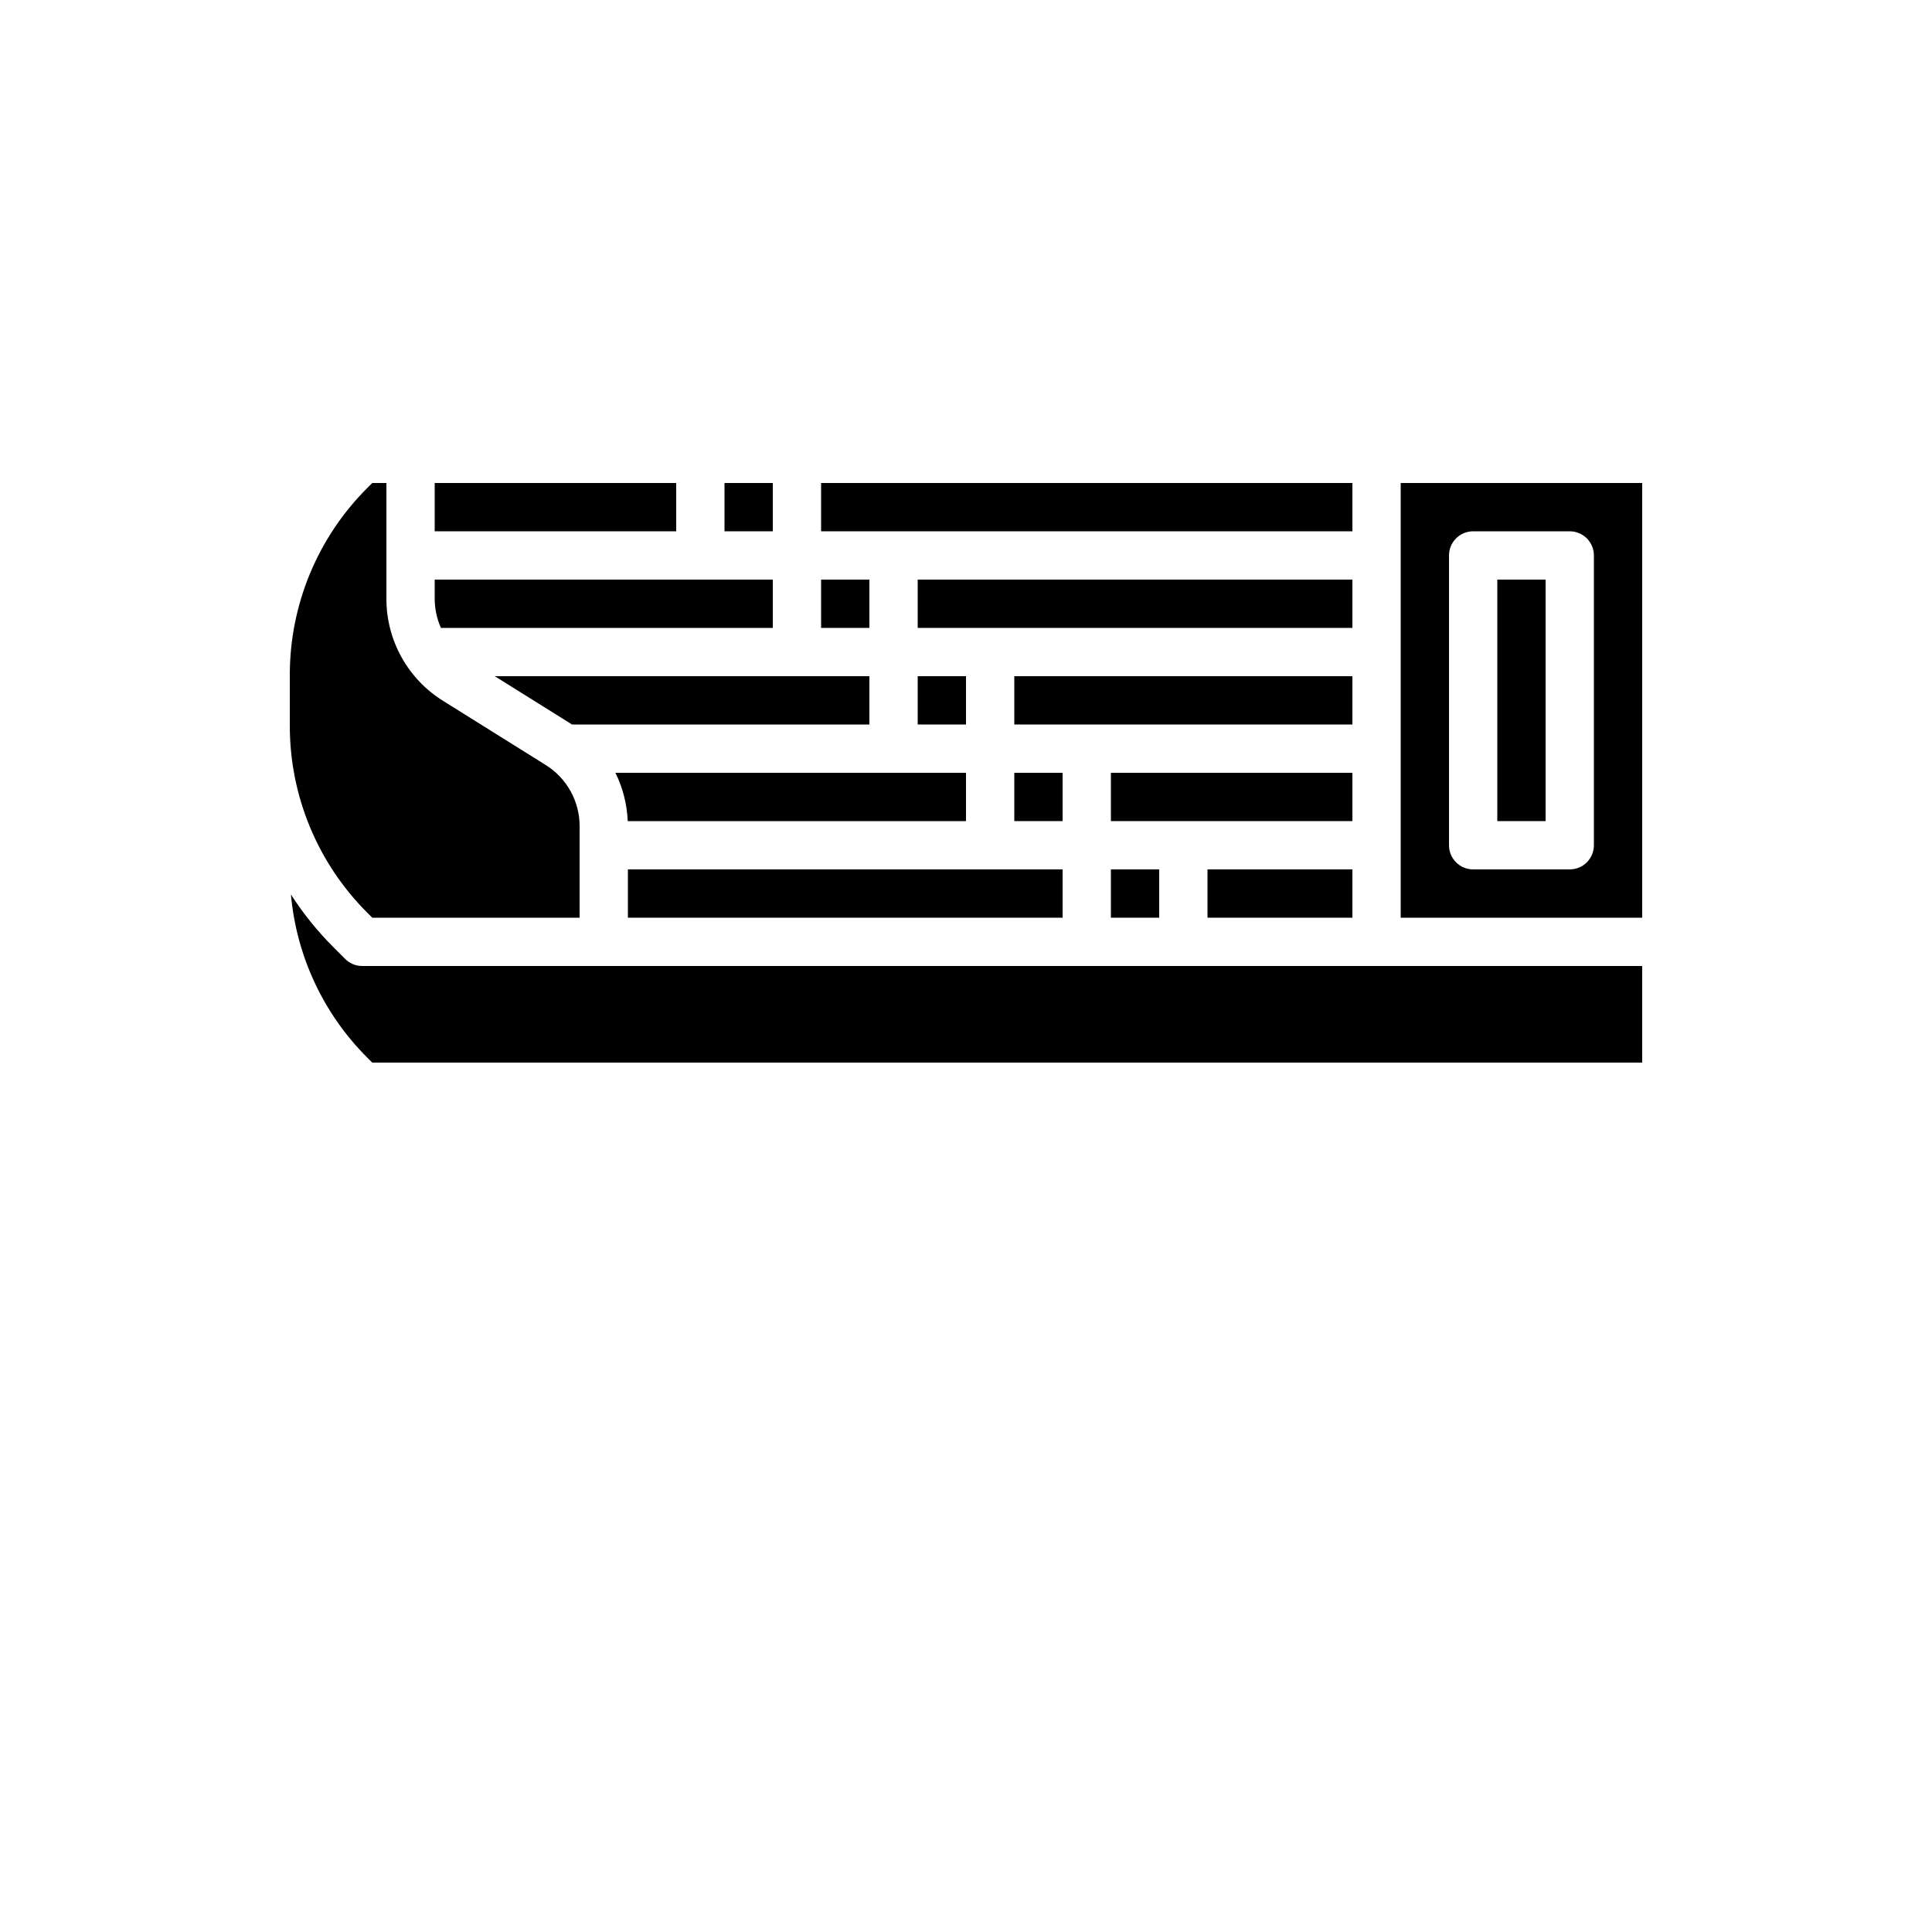 <?xml version="1.0" encoding="UTF-8"?>
<svg width="700pt" height="700pt" version="1.1" viewBox="0 0 700 700" xmlns="http://www.w3.org/2000/svg" xmlns:xlink="http://www.w3.org/1999/xlink">

 <g>
  <path d="m227.5 315h157.5v17.5h-157.5z"/>
  <path d="m350 297.5v-17.5h-127.02c2.691 5.461 4.207 11.422 4.457 17.5z"/>
  <path d="m332.5 245h17.5v17.5h-17.5z"/>
  <path d="m179.26 245 27.68 17.297c0.102 0.066 0.199 0.137 0.301 0.203h107.76v-17.5z"/>
  <path d="m367.5 245h122.5v17.5h-122.5z"/>
  <path d="m402.5 315h17.5v17.5h-17.5z"/>
  <path d="m437.5 315h52.5v17.5h-52.5z"/>
  <path d="m157.5 175h87.5v17.5h-87.5z"/>
  <path d="m280 227.5v-17.5h-122.5v6.852c-0.004 3.668 0.766 7.293 2.25 10.648z"/>
  <path d="m367.5 280h17.5v17.5h-17.5z"/>
  <path d="m125.06 347.44-4.25-4.25c-5.801-5.797-10.965-12.199-15.398-19.098 2 22.395 11.836 43.371 27.781 59.227l1.68 1.684h460.12v-35h-463.75c-2.32 0-4.547-0.922-6.188-2.562z"/>
  <path d="m134.88 332.5h75.125v-33.102c0.027-9.059-4.641-17.484-12.336-22.258l-37.102-23.188c-12.828-7.961-20.609-22.004-20.562-37.102v-41.852h-5.125l-1.684 1.684c-18.109 18.012-28.262 42.52-28.191 68.059v18.016c-0.07 25.539 10.082 50.047 28.188 68.055z"/>
  <path d="m262.5 175h17.5v17.5h-17.5z"/>
  <path d="m332.5 210h157.5v17.5h-157.5z"/>
  <path d="m297.5 210h17.5v17.5h-17.5z"/>
  <path d="m542.5 210h17.5v87.5h-17.5z"/>
  <path d="m297.5 175h192.5v17.5h-192.5z"/>
  <path d="m507.5 332.5h87.5v-157.5h-87.5zm17.5-131.25c0-4.832 3.918-8.75 8.75-8.75h35c2.32 0 4.547 0.922 6.188 2.562s2.562 3.867 2.562 6.188v105c0 2.32-0.922 4.547-2.562 6.188s-3.867 2.562-6.188 2.562h-35c-4.832 0-8.75-3.918-8.75-8.75z"/>
  <path d="m402.5 280h87.5v17.5h-87.5z"/>

 </g>
</svg>
